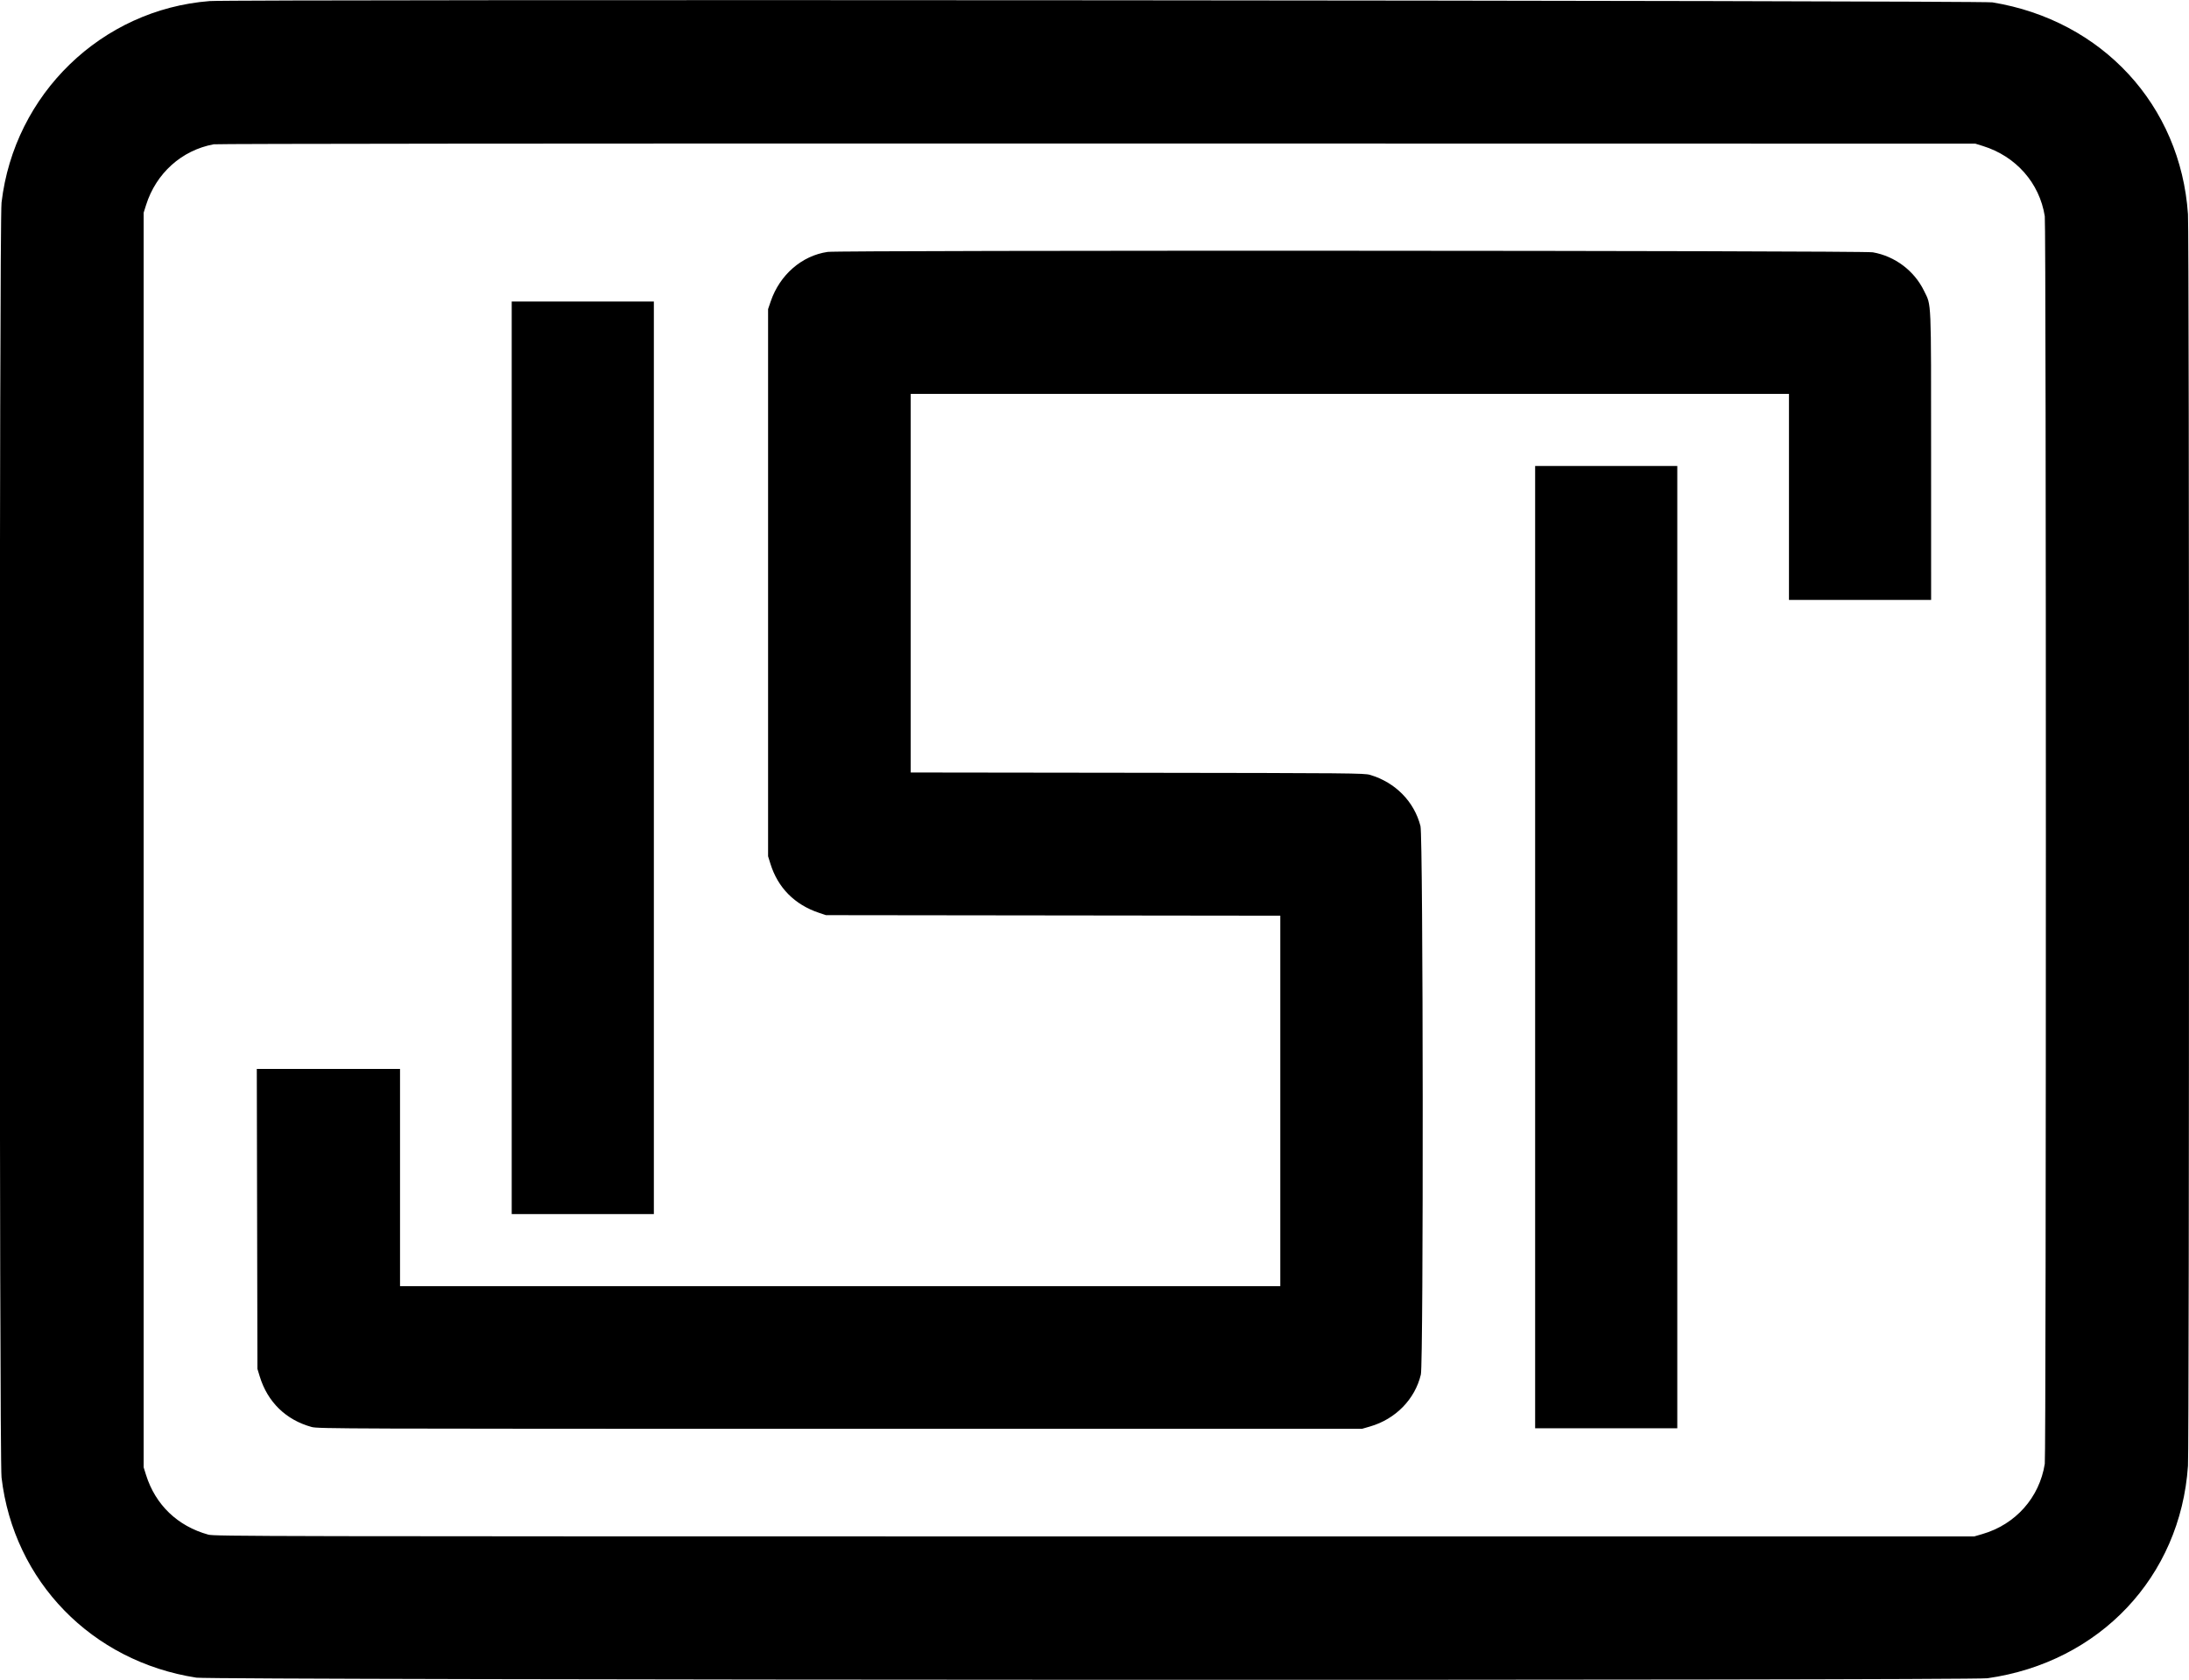 <svg id="svg" version="1.1" xmlns="http://www.w3.org/2000/svg" xmlns:xlink="http://www.w3.org/1999/xlink" width="400" height="307.05" viewBox="0, 0, 400,307.05"><g id="svgg"><path id="path0" d="M38.312 0.196 C 18.556 1.740,2.601 17.190,0.281 37.024 C -0.146 40.667,-0.146 266.383,0.281 270.026 C 2.500 288.997,16.777 303.662,35.900 306.614 C 38.783 307.059,360.056 307.163,363.173 306.720 C 383.683 303.804,398.435 288.175,399.812 267.904 C 400.062 264.222,400.062 42.828,399.812 39.147 C 398.460 19.239,384.132 3.716,364.080 0.433 C 361.917 0.079,42.783 -0.153,38.312 0.196 M362.330 26.681 C 368.380 28.556,372.689 33.444,373.647 39.518 C 373.913 41.198,373.913 265.852,373.647 267.532 C 372.674 273.702,368.308 278.612,362.229 280.372 L 360.761 280.798 200.000 280.798 C 47.037 280.798,39.182 280.782,38.056 280.471 C 32.459 278.924,28.405 275.036,26.687 269.567 L 26.252 268.182 26.252 153.525 L 26.252 38.868 26.687 37.483 C 28.514 31.667,33.202 27.454,39.054 26.372 C 39.618 26.268,102.849 26.210,200.464 26.226 L 360.946 26.252 362.330 26.681 M151.250 46.038 C 146.532 46.715,142.495 50.217,140.838 55.071 L 140.353 56.494 140.353 106.494 L 140.353 156.494 140.787 157.885 C 142.149 162.247,145.204 165.334,149.629 166.818 L 150.928 167.254 192.440 167.303 L 233.952 167.353 233.952 201.209 L 233.952 235.065 153.525 235.065 L 73.098 235.065 73.098 215.213 L 73.098 195.362 60.012 195.362 L 46.925 195.362 46.983 222.774 L 47.042 250.186 47.467 251.574 C 48.897 256.246,52.262 259.519,56.957 260.802 C 58.105 261.116,62.733 261.132,153.525 261.132 L 248.887 261.132 250.363 260.704 C 255.019 259.356,258.579 255.710,259.637 251.206 C 260.132 249.100,260.065 152.922,259.567 150.977 C 258.422 146.497,254.988 143.005,250.371 141.622 C 249.317 141.306,247.074 141.285,207.839 141.235 L 166.419 141.182 166.419 106.583 L 166.419 71.985 246.660 71.985 L 326.902 71.985 326.902 90.816 L 326.902 109.647 339.889 109.647 L 352.876 109.647 352.873 83.349 C 352.870 54.075,352.951 55.969,351.582 53.154 C 349.792 49.474,346.257 46.815,342.217 46.111 C 340.332 45.782,153.531 45.711,151.250 46.038 M93.506 138.497 L 93.506 221.892 106.494 221.892 L 119.481 221.892 119.481 138.497 L 119.481 55.102 106.494 55.102 L 93.506 55.102 93.506 138.497 M280.519 173.098 L 280.519 261.039 293.506 261.039 L 306.494 261.039 306.494 173.098 L 306.494 85.158 293.506 85.158 L 280.519 85.158 280.519 173.098 " stroke="none" fill="#000000" fill-rule="evenodd"></path></g></svg>